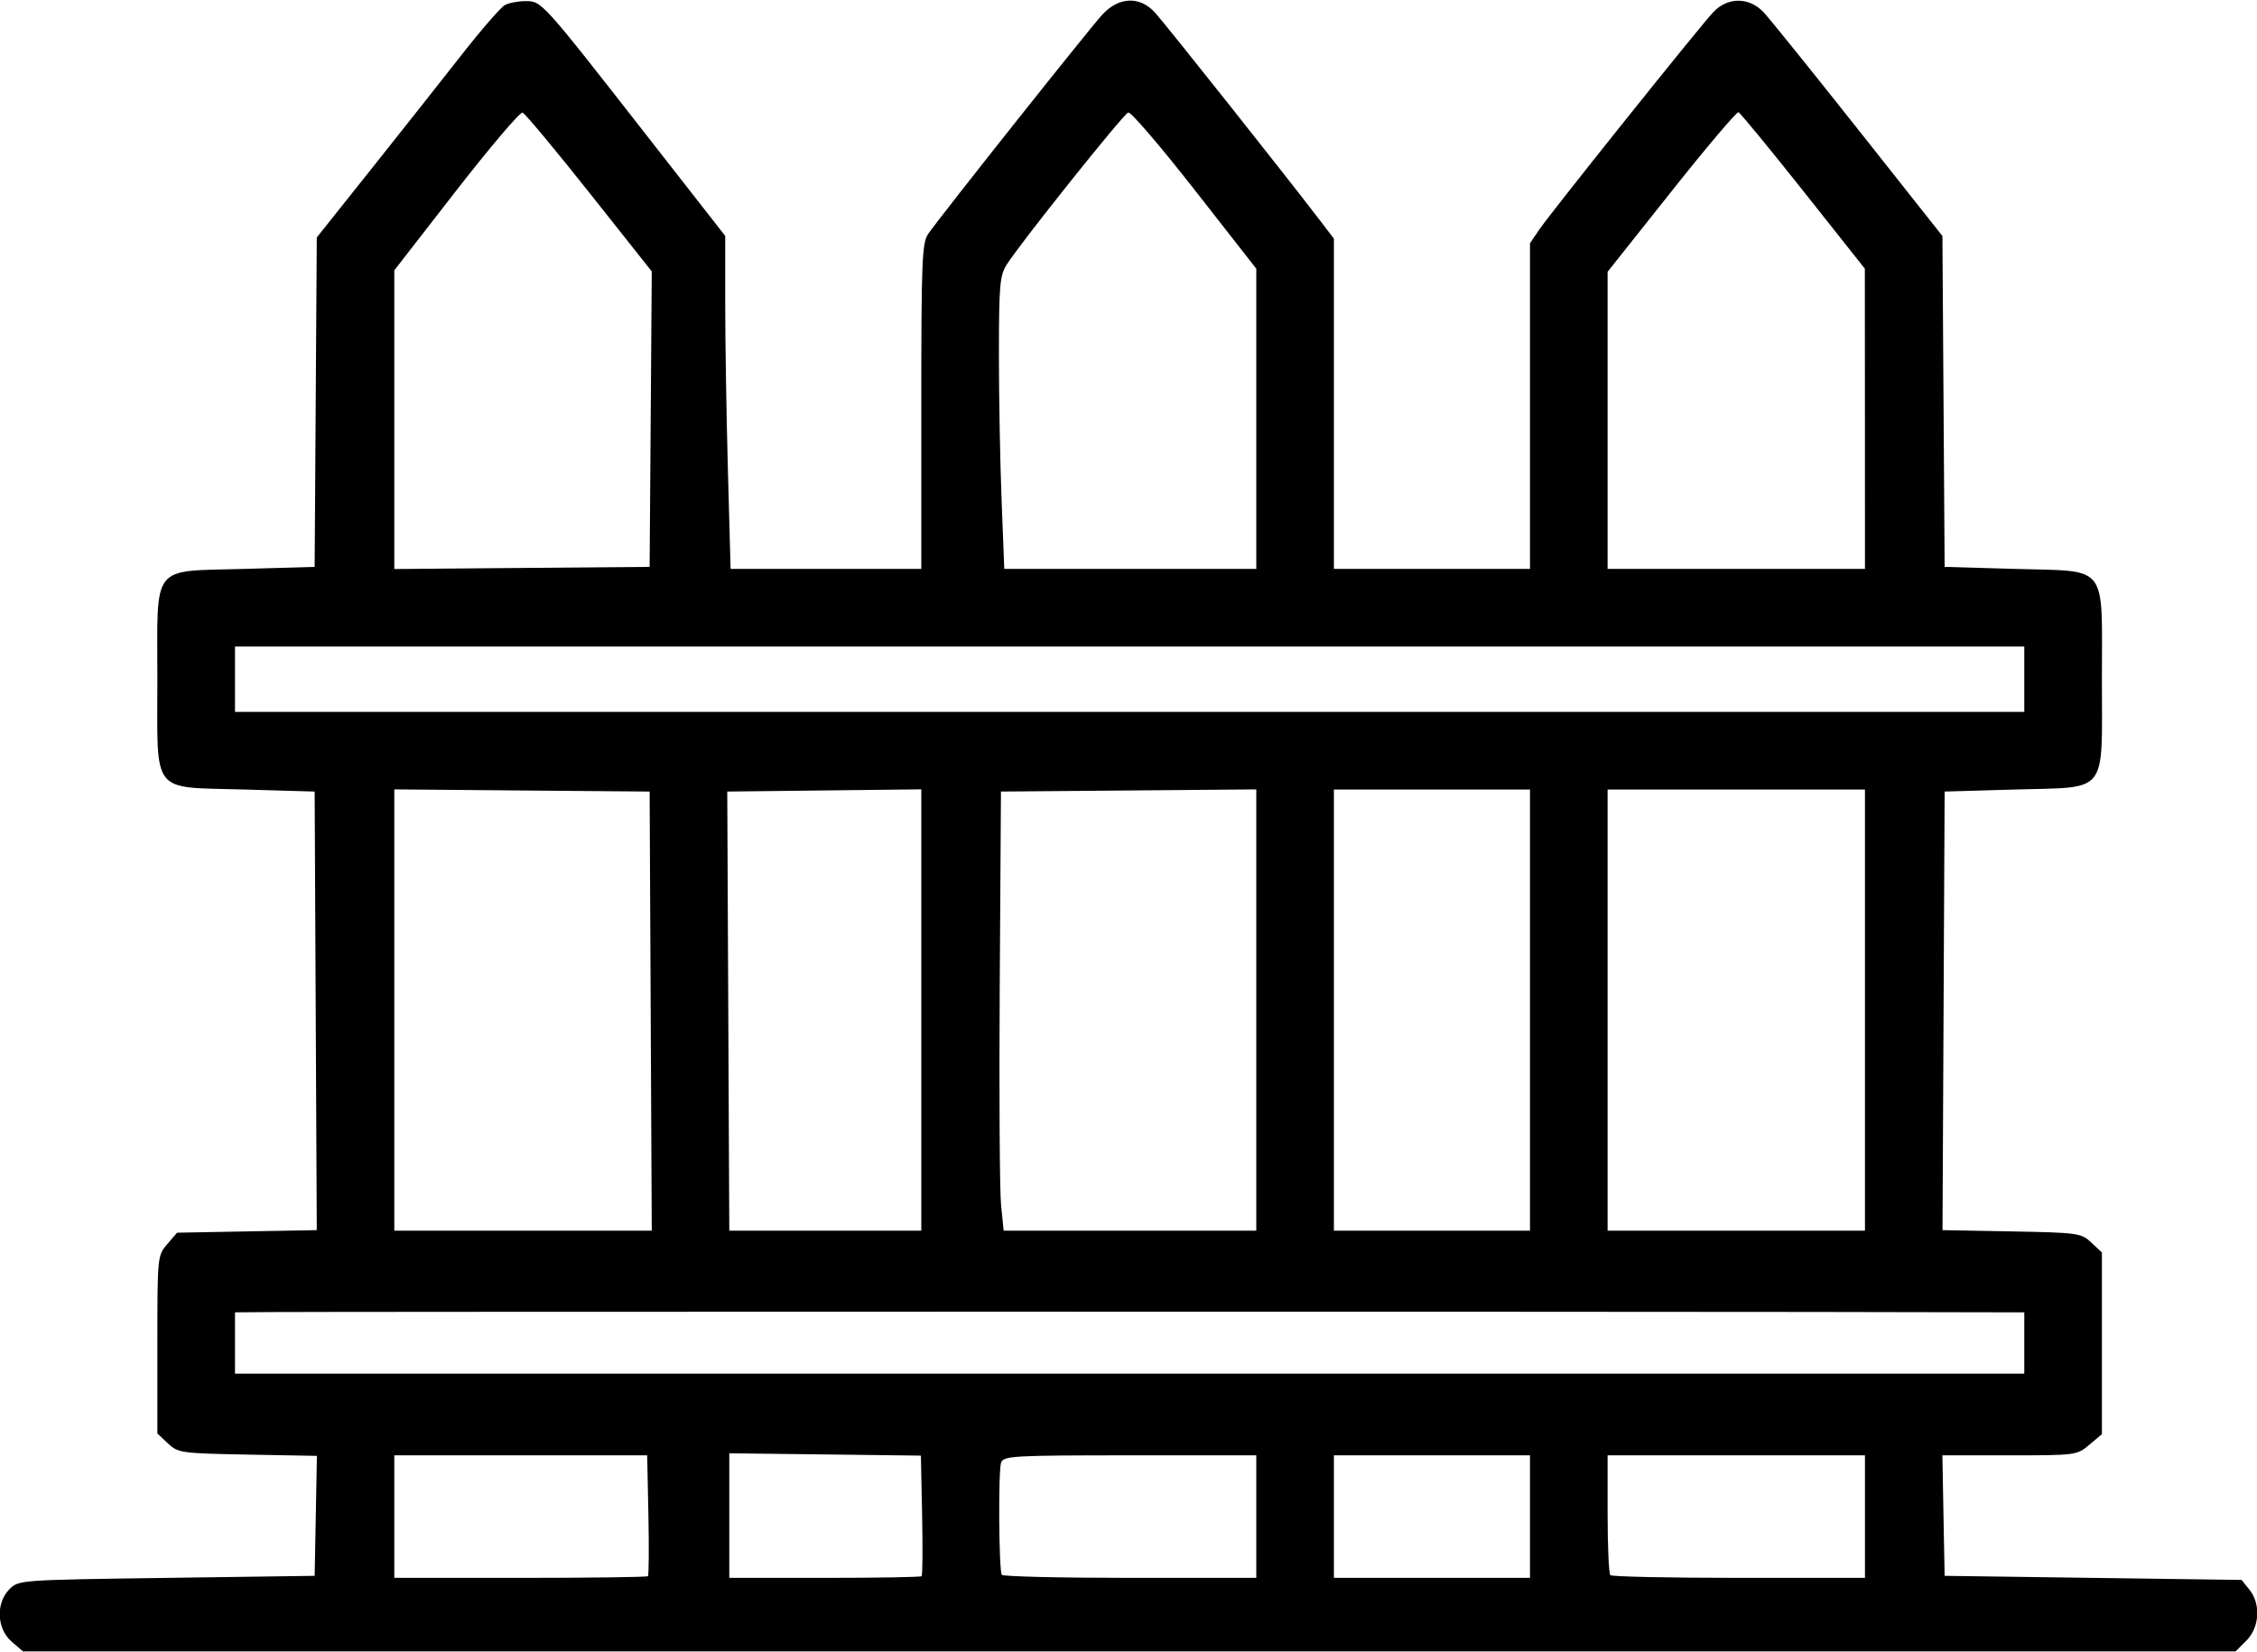 <svg xmlns="http://www.w3.org/2000/svg" xmlns:xlink="http://www.w3.org/1999/xlink" width="500px" height="366px" viewBox="0 0 500 365.65">
    <g id="95b42a83-2670-45a4-a367-97e9bb8df2b7">
<g style="">
		<g id="95b42a83-2670-45a4-a367-97e9bb8df2b7-child-0">
<path style="stroke: rgb(193,193,193); stroke-width: 0; stroke-dasharray: none; stroke-linecap: butt; stroke-dashoffset: 0; stroke-linejoin: miter; stroke-miterlimit: 4; fill: rgb(0,0,0); fill-rule: nonzero; opacity: 1;" transform="matrix(0.905 0 0 0.905 250 182.825) matrix(1 0 0 1 0 0)  translate(-511.721, -512.935)" d="M 238.33 712.61 C 234.67 709.46 234.41 703.15 237.80 699.76 C 240.04 697.52 240.34 697.50 276.28 697.00 L 312.50 696.50 L 312.78 681.82 L 313.05 667.13 L 296.10 666.82 C 279.75 666.51 279.06 666.41 276.58 664.08 L 274.00 661.65 L 274.00 639.88 C 274.00 618.32 274.02 618.09 276.41 615.31 L 278.82 612.50 L 295.92 612.18 L 313.02 611.87 L 312.76 558.18 L 312.50 504.50 L 295.16 504.00 C 272.22 503.34 274.00 505.61 274.00 477.00 C 274.00 448.39 272.22 450.66 295.16 450.00 L 312.50 449.50 L 312.76 409.18 L 313.02 368.86 L 326.31 352.18 C 333.61 343.01 343.56 330.42 348.42 324.22 C 353.28 318.01 358.07 312.50 359.06 311.97 C 360.06 311.43 362.33 311.00 364.11 311.00 C 368.10 311.00 367.99 310.88 393.47 343.49 L 413.00 368.48 L 413.00 385.08 C 413.00 394.21 413.30 412.55 413.66 425.84 L 414.32 450.00 L 437.66 450.00 L 461.00 450.00 L 461.00 410.22 C 461.00 374.41 461.17 370.20 462.70 367.97 C 465.71 363.61 502.23 317.62 505.36 314.25 C 509.39 309.93 514.46 309.74 518.16 313.75 C 520.51 316.29 550.20 353.69 558.41 364.45 L 562.00 369.15 L 562.00 409.58 L 562.00 450.00 L 586.00 450.00 L 610.00 450.00 L 610.00 410.14 L 610.00 370.28 L 612.30 366.89 C 615.12 362.74 651.25 317.58 654.82 313.75 C 658.35 309.95 663.64 309.95 667.21 313.75 C 668.63 315.26 679.06 328.20 690.38 342.50 L 710.96 368.50 L 711.23 409.00 L 711.50 449.50 L 728.84 450.00 C 751.78 450.66 750.00 448.39 750.00 477.00 C 750.00 505.61 751.78 503.34 728.84 504.00 L 711.50 504.50 L 711.24 558.18 L 710.98 611.87 L 727.91 612.18 C 744.25 612.49 744.94 612.59 747.42 614.92 L 750.00 617.35 L 750.00 639.59 L 750.00 661.82 L 746.92 664.41 C 743.89 666.97 743.63 667.00 727.40 667.00 L 710.95 667.00 L 711.22 681.75 L 711.50 696.50 L 747.84 697.00 L 784.18 697.50 L 786.09 699.86 C 788.94 703.39 788.61 709.12 785.36 712.36 L 782.73 715.00 L 511.92 715.00 L 241.11 715.00 L 238.33 712.61 Z M 394.08 696.59 C 394.31 696.36 394.36 689.61 394.20 681.59 L 393.90 667.00 L 362.95 667.00 L 332.00 667.00 L 332.00 682.00 L 332.00 697.00 L 362.83 697.00 C 379.79 697.00 393.85 696.81 394.08 696.59 Z M 461.08 696.59 C 461.31 696.36 461.36 689.62 461.20 681.62 L 460.90 667.07 L 437.45 666.78 L 414.00 666.50 L 414.00 681.75 L 414.00 697.00 L 437.33 697.00 C 450.17 697.00 460.85 696.81 461.08 696.59 Z M 543.00 682.00 L 543.00 667.00 L 512.11 667.00 C 483.61 667.00 481.16 667.14 480.54 668.75 C 479.83 670.59 479.97 694.96 480.70 696.25 C 480.93 696.66 495.04 697.00 512.06 697.00 L 543.00 697.00 L 543.00 682.00 Z M 610.00 682.00 L 610.00 667.00 L 586.00 667.00 L 562.00 667.00 L 562.00 682.00 L 562.00 697.00 L 586.00 697.00 L 610.00 697.00 L 610.00 682.00 Z M 692.00 682.00 L 692.00 667.00 L 660.50 667.00 L 629.00 667.00 L 629.00 681.33 C 629.00 689.22 629.30 695.97 629.67 696.33 C 630.03 696.70 644.21 697.00 661.17 697.00 L 692.00 697.00 L 692.00 682.00 Z M 731.00 639.50 L 731.00 632.00 L 678.75 631.90 C 621.16 631.80 313.09 631.82 300.75 631.93 L 293.00 632.00 L 293.00 639.50 L 293.00 647.00 L 512.00 647.00 L 731.00 647.00 L 731.00 639.50 Z M 394.76 558.25 L 394.50 504.50 L 363.25 504.24 L 332.00 503.97 L 332.00 557.99 L 332.00 612.00 L 363.51 612.00 L 395.02 612.00 L 394.76 558.25 Z M 461.00 557.98 L 461.00 503.96 L 437.25 504.23 L 413.50 504.50 L 413.53 510.75 C 413.55 514.19 413.66 538.38 413.78 564.50 L 414.00 612.00 L 437.50 612.00 L 461.00 612.00 L 461.00 557.98 Z M 543.00 557.99 L 543.00 503.97 L 511.75 504.24 L 480.50 504.50 L 480.20 552.00 C 480.04 578.12 480.18 602.31 480.53 605.75 L 481.16 612.00 L 512.08 612.00 L 543.00 612.00 L 543.00 557.99 Z M 610.00 558.00 L 610.00 504.00 L 586.00 504.00 L 562.00 504.00 L 562.00 558.00 L 562.00 612.00 L 586.00 612.00 L 610.00 612.00 L 610.00 558.00 Z M 692.00 558.00 L 692.00 504.00 L 660.50 504.00 L 629.00 504.00 L 629.00 558.00 L 629.00 612.00 L 660.50 612.00 L 692.00 612.00 L 692.00 558.00 Z M 731.00 477.00 L 731.00 469.00 L 512.00 469.00 L 293.00 469.00 L 293.00 477.00 L 293.00 485.00 L 512.00 485.00 L 731.00 485.00 L 731.00 477.00 Z M 394.76 413.33 L 395.02 377.17 L 379.76 357.92 C 371.37 347.33 364.00 338.50 363.39 338.30 C 362.79 338.09 355.47 346.70 347.14 357.41 L 332.00 376.90 L 332.00 413.46 L 332.00 450.03 L 363.25 449.76 L 394.50 449.50 L 394.76 413.33 Z M 543.00 413.25 L 543.00 376.50 L 527.90 357.20 C 519.60 346.58 512.29 338.06 511.65 338.26 C 510.47 338.64 485.31 370.13 481.91 375.50 C 480.21 378.18 480.01 380.55 480.00 397.59 C 480.00 408.09 480.30 424.18 480.66 433.34 L 481.31 450.00 L 512.16 450.00 L 543.00 450.00 L 543.00 413.25 Z M 691.99 413.25 L 691.97 376.50 L 676.91 357.50 C 668.62 347.05 661.48 338.37 661.04 338.21 C 660.60 338.05 653.21 346.77 644.62 357.59 L 629.00 377.26 L 629.00 413.63 L 629.00 450.00 L 660.50 450.00 L 692.00 450.00 L 691.99 413.25 Z" stroke-linecap="round"/>
</g>
</g>
</g>

  </svg>